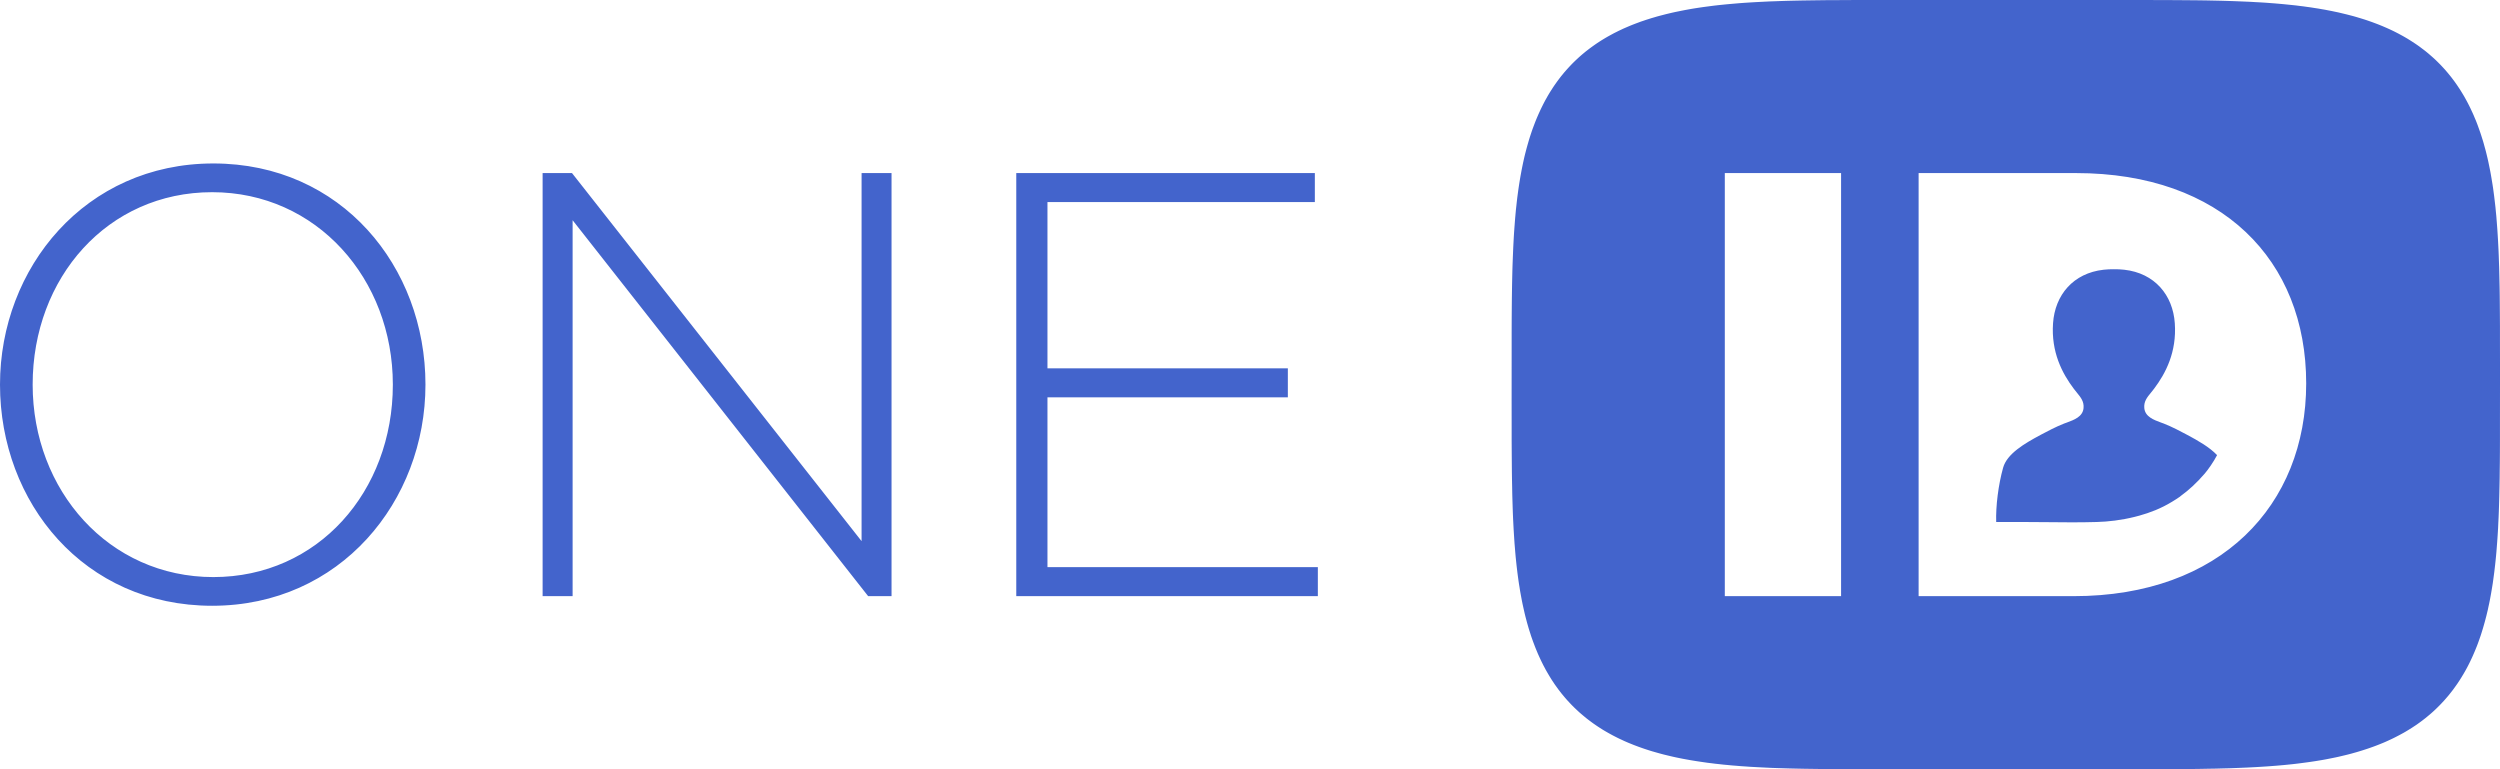 <svg width="65" height="20" viewBox="0 0 65 20" fill="none" xmlns="http://www.w3.org/2000/svg">
<path fill-rule="evenodd" clip-rule="evenodd" d="M65 10L64.999 11L64.999 11.414L64.998 11.732L64.996 12L64.993 12.236L64.991 12.449L64.987 12.645L64.983 12.827L64.979 12.998L64.974 13.16L64.969 13.313L64.963 13.46L64.956 13.6L64.95 13.736L64.942 13.866L64.934 13.992L64.925 14.113L64.916 14.231L64.907 14.346L64.897 14.457L64.886 14.566L64.875 14.671L64.863 14.775L64.851 14.876L64.838 14.974L64.825 15.07L64.812 15.165L64.797 15.257L64.782 15.348L64.767 15.436L64.751 15.523L64.735 15.609L64.718 15.693L64.7 15.775L64.683 15.856L64.664 15.935L64.645 16.014L64.625 16.09L64.605 16.166L64.584 16.24L64.563 16.314L64.541 16.386L64.519 16.457L64.497 16.526L64.473 16.595L64.449 16.663L64.425 16.73L64.4 16.796L64.374 16.86L64.348 16.924L64.321 16.987L64.294 17.049L64.266 17.11L64.238 17.17L64.209 17.23L64.18 17.288L64.15 17.346L64.119 17.403L64.088 17.459L64.056 17.514L64.023 17.569L63.991 17.622L63.957 17.676L63.923 17.728L63.889 17.779L63.853 17.83L63.817 17.88L63.781 17.93L63.744 17.978L63.706 18.026L63.668 18.074L63.629 18.12L63.589 18.166L63.549 18.212L63.508 18.256L63.467 18.3L63.425 18.343L63.382 18.386L63.339 18.428L63.295 18.47L63.25 18.511L63.205 18.551L63.159 18.59L63.112 18.629L63.065 18.668L63.017 18.705L62.968 18.743L62.919 18.779L62.869 18.815L62.818 18.851L62.766 18.885L62.713 18.92L62.66 18.953L62.607 18.986L62.552 19.019L62.497 19.051L62.44 19.082L62.383 19.113L62.325 19.143L62.267 19.173L62.208 19.202L62.147 19.231L62.086 19.259L62.024 19.287L61.961 19.314L61.897 19.34L61.832 19.366L61.767 19.391L61.7 19.416L61.632 19.44L61.563 19.464L61.493 19.487L61.422 19.51L61.35 19.532L61.277 19.554L61.203 19.575L61.128 19.596L61.051 19.616L60.974 19.635L60.894 19.654L60.814 19.673L60.732 19.691L60.648 19.708L60.563 19.725L60.477 19.742L60.389 19.758L60.299 19.773L60.208 19.788L60.115 19.802L60.02 19.816L59.923 19.829L59.824 19.842L59.722 19.855L59.618 19.867L59.512 19.878L59.404 19.889L59.292 19.899L59.177 19.909L59.059 19.918L58.937 19.927L58.812 19.935L58.683 19.943L58.549 19.95L58.41 19.957L58.266 19.963L58.114 19.969L57.957 19.975L57.791 19.979L57.615 19.984L57.428 19.987L57.227 19.991L57.009 19.994L56.768 19.996L56.495 19.998L56.172 19.999L55.756 20L49.909 20L48.628 20L48.188 19.999L47.855 19.998L47.575 19.996L47.33 19.994L47.108 19.991L46.905 19.988L46.716 19.984L46.539 19.98L46.371 19.975L46.212 19.97L46.06 19.965L45.915 19.958L45.775 19.951L45.641 19.944L45.51 19.937L45.385 19.928L45.263 19.92L45.144 19.91L45.029 19.901L44.917 19.89L44.807 19.88L44.701 19.868L44.597 19.857L44.495 19.844L44.395 19.832L44.298 19.818L44.202 19.804L44.109 19.79L44.017 19.775L43.927 19.76L43.839 19.744L43.752 19.728L43.667 19.711L43.584 19.694L43.502 19.676L43.421 19.657L43.342 19.638L43.263 19.619L43.187 19.599L43.111 19.578L43.037 19.557L42.963 19.536L42.891 19.514L42.82 19.491L42.75 19.468L42.681 19.444L42.613 19.42L42.546 19.395L42.48 19.37L42.416 19.344L42.351 19.318L42.288 19.291L42.226 19.264L42.165 19.235L42.104 19.207L42.045 19.178L41.986 19.148L41.928 19.118L41.871 19.087L41.815 19.056L41.759 19.024L41.704 18.992L41.65 18.959L41.597 18.925L41.545 18.891L41.493 18.856L41.442 18.821L41.392 18.785L41.342 18.748L41.293 18.711L41.245 18.674L41.198 18.635L41.151 18.596L41.105 18.557L41.059 18.517L41.015 18.476L40.971 18.435L40.927 18.393L40.884 18.35L40.842 18.307L40.801 18.263L40.76 18.219L40.719 18.174L40.68 18.128L40.641 18.081L40.602 18.034L40.565 17.986L40.527 17.938L40.491 17.888L40.455 17.838L40.419 17.788L40.385 17.736L40.35 17.684L40.317 17.631L40.284 17.577L40.252 17.523L40.22 17.468L40.188 17.412L40.158 17.355L40.127 17.297L40.098 17.239L40.069 17.18L40.041 17.12L40.013 17.059L39.985 16.997L39.959 16.934L39.932 16.87L39.907 16.806L39.882 16.74L39.857 16.674L39.833 16.606L39.809 16.538L39.787 16.468L39.764 16.397L39.742 16.325L39.721 16.252L39.7 16.178L39.68 16.102L39.66 16.026L39.641 15.948L39.623 15.868L39.605 15.788L39.587 15.706L39.57 15.622L39.554 15.537L39.538 15.45L39.522 15.362L39.508 15.271L39.493 15.18L39.479 15.085L39.466 14.989L39.453 14.891L39.441 14.791L39.429 14.688L39.418 14.583L39.407 14.475L39.397 14.364L39.388 14.25L39.378 14.132L39.37 14.011L39.362 13.886L39.354 13.757L39.347 13.622L39.34 13.483L39.334 13.337L39.329 13.185L39.324 13.024L39.319 12.855L39.316 12.675L39.312 12.481L39.309 12.271L39.307 12.039L39.305 11.777L39.303 11.469L39.303 11.077L39.302 10.399L39.303 9.083L39.303 8.643L39.304 8.315L39.306 8.04L39.308 7.8L39.311 7.584L39.314 7.386L39.318 7.201L39.322 7.029L39.327 6.866L39.333 6.711L39.339 6.563L39.345 6.421L39.352 6.286L39.359 6.155L39.367 6.028L39.376 5.906L39.385 5.787L39.394 5.672L39.404 5.56L39.414 5.451L39.426 5.345L39.437 5.242L39.449 5.14L39.462 5.042L39.475 4.945L39.489 4.85L39.503 4.758L39.518 4.667L39.533 4.578L39.549 4.491L39.565 4.405L39.582 4.321L39.599 4.238L39.617 4.157L39.635 4.077L39.654 3.999L39.674 3.922L39.694 3.846L39.715 3.771L39.736 3.698L39.757 3.626L39.779 3.555L39.802 3.485L39.825 3.416L39.849 3.348L39.874 3.281L39.899 3.215L39.924 3.15L39.95 3.086L39.977 3.023L40.004 2.961L40.032 2.9L40.06 2.839L40.089 2.78L40.118 2.721L40.148 2.663L40.178 2.606L40.21 2.55L40.241 2.494L40.273 2.44L40.306 2.386L40.34 2.333L40.374 2.28L40.408 2.229L40.444 2.178L40.479 2.128L40.516 2.078L40.553 2.029L40.59 1.981L40.629 1.934L40.667 1.887L40.707 1.841L40.747 1.796L40.788 1.751L40.829 1.707L40.871 1.663L40.913 1.621L40.957 1.578L41.001 1.537L41.045 1.496L41.09 1.456L41.136 1.416L41.183 1.377L41.23 1.338L41.278 1.301L41.327 1.263L41.376 1.227L41.426 1.191L41.477 1.155L41.528 1.12L41.58 1.086L41.633 1.052L41.687 1.019L41.742 0.986L41.797 0.954L41.853 0.923L41.91 0.892L41.967 0.861L42.026 0.832L42.085 0.802L42.145 0.774L42.206 0.745L42.268 0.718L42.331 0.691L42.395 0.664L42.46 0.638L42.525 0.613L42.592 0.588L42.659 0.563L42.728 0.54L42.798 0.516L42.868 0.494L42.94 0.471L43.013 0.45L43.087 0.428L43.162 0.408L43.239 0.388L43.316 0.368L43.395 0.349L43.476 0.33L43.557 0.312L43.641 0.295L43.725 0.278L43.811 0.261L43.899 0.245L43.988 0.229L44.08 0.214L44.172 0.2L44.267 0.186L44.364 0.173L44.463 0.16L44.564 0.147L44.667 0.135L44.773 0.124L44.882 0.113L44.993 0.103L45.107 0.093L45.224 0.083L45.345 0.074L45.47 0.066L45.599 0.058L45.732 0.051L45.87 0.044L46.013 0.037L46.163 0.032L46.32 0.026L46.484 0.021L46.658 0.017L46.843 0.013L47.042 0.01L47.257 0.007L47.494 0.004L47.761 0.003L48.074 0.001L48.469 0L49.113 0L55.585 0L56.054 0.001L56.399 0.002L56.685 0.004L56.935 0.006L57.16 0.008L57.366 0.011L57.557 0.015L57.736 0.019L57.905 0.024L58.065 0.029L58.218 0.035L58.364 0.041L58.505 0.047L58.641 0.055L58.772 0.062L58.898 0.07L59.02 0.079L59.139 0.088L59.255 0.098L59.368 0.108L59.477 0.119L59.585 0.13L59.689 0.141L59.791 0.154L59.891 0.166L59.989 0.18L60.085 0.193L60.178 0.208L60.271 0.222L60.361 0.238L60.45 0.253L60.536 0.27L60.621 0.286L60.706 0.304L60.788 0.321L60.869 0.34L60.948 0.359L61.026 0.378L61.103 0.398L61.18 0.418L61.254 0.439L61.327 0.461L61.4 0.483L61.471 0.505L61.541 0.528L61.61 0.552L61.678 0.576L61.745 0.601L61.812 0.626L61.877 0.652L61.941 0.678L62.004 0.705L62.066 0.732L62.128 0.76L62.188 0.788L62.248 0.817L62.307 0.847L62.365 0.877L62.422 0.908L62.479 0.939L62.535 0.971L62.59 1.003L62.643 1.036L62.697 1.07L62.749 1.104L62.801 1.138L62.852 1.173L62.903 1.209L62.952 1.246L63.001 1.283L63.05 1.32L63.097 1.358L63.144 1.397L63.19 1.437L63.236 1.477L63.281 1.517L63.325 1.558L63.368 1.6L63.411 1.643L63.454 1.686L63.495 1.73L63.536 1.774L63.577 1.819L63.616 1.865L63.655 1.911L63.694 1.959L63.732 2.006L63.769 2.055L63.806 2.104L63.842 2.154L63.877 2.204L63.912 2.256L63.946 2.308L63.98 2.36L64.013 2.414L64.046 2.468L64.078 2.523L64.109 2.579L64.14 2.636L64.17 2.693L64.2 2.752L64.229 2.811L64.257 2.871L64.285 2.931L64.313 2.993L64.339 3.056L64.366 3.119L64.392 3.184L64.417 3.249L64.441 3.316L64.465 3.383L64.489 3.452L64.512 3.521L64.534 3.592L64.557 3.663L64.578 3.736L64.598 3.81L64.619 3.885L64.639 3.962L64.658 4.04L64.677 4.119L64.695 4.199L64.712 4.281L64.729 4.364L64.746 4.449L64.762 4.536L64.777 4.624L64.792 4.714L64.807 4.806L64.821 4.899L64.834 4.995L64.847 5.093L64.859 5.193L64.871 5.295L64.883 5.4L64.893 5.508L64.904 5.618L64.913 5.732L64.922 5.849L64.931 5.969L64.939 6.094L64.947 6.222L64.954 6.356L64.961 6.495L64.967 6.639L64.972 6.791L64.978 6.95L64.982 7.117L64.986 7.296L64.99 7.487L64.993 7.694L64.995 7.922L64.997 8.178L64.999 8.477L64.999 8.852L65 9.436V10ZM49.884 15.5H53.915C57.734 15.5 59.961 13.143 59.961 9.969C59.961 6.763 57.764 4.5 53.975 4.5H49.884V15.5ZM47.868 15.5H44.845V4.5H47.868V15.5ZM11.062 10C11.062 13.034 8.847 15.75 5.515 15.75C2.184 15.75 0 13.066 0 10C0 6.966 2.216 4.25 5.547 4.25C8.878 4.25 11.062 6.934 11.062 10ZM0.849 10C0.849 12.748 2.828 15.004 5.547 15.004C8.265 15.004 10.214 12.78 10.214 10C10.214 7.252 8.234 4.997 5.515 4.997C2.797 4.997 0.849 7.22 0.849 10ZM14.888 15.5H14.108V4.5H14.872L22.401 14.07V4.5H23.18V15.5H22.572L14.888 5.726V15.5ZM34.264 15.5H26.423V4.5H34.186V5.254H27.234V9.576H33.484V10.33H27.234V14.746H34.264V15.5ZM54.518 13.572C54.816 13.564 55.154 13.525 55.499 13.439C55.54 13.428 55.582 13.418 55.625 13.406C55.891 13.332 56.18 13.225 56.476 13.044C56.548 13.001 56.619 12.955 56.689 12.906L56.686 12.905C56.897 12.753 57.111 12.56 57.323 12.313C57.41 12.213 57.559 11.999 57.644 11.833C57.448 11.627 57.15 11.457 56.87 11.308L56.84 11.292C56.711 11.223 56.476 11.098 56.257 11.012C56.234 11.004 56.209 10.995 56.185 10.986C55.996 10.916 55.775 10.835 55.752 10.613C55.735 10.441 55.823 10.333 55.928 10.205C55.953 10.175 55.979 10.143 56.005 10.108C56.31 9.704 56.597 9.152 56.545 8.405C56.495 7.671 56.021 7.101 55.23 7.013C55.138 7.003 55.049 6.999 54.962 7C54.876 6.999 54.786 7.003 54.694 7.013C53.903 7.101 53.429 7.671 53.379 8.405C53.327 9.152 53.614 9.704 53.919 10.108C53.946 10.143 53.971 10.175 53.996 10.205C54.101 10.333 54.189 10.441 54.172 10.613C54.15 10.835 53.928 10.916 53.739 10.986V10.986C53.715 10.995 53.691 11.004 53.667 11.012C53.448 11.098 53.214 11.223 53.084 11.292L53.054 11.308C52.639 11.53 52.183 11.796 52.081 12.16C51.956 12.606 51.888 13.165 51.901 13.572H52.61C52.807 13.572 53.01 13.574 53.217 13.576H53.218C53.643 13.581 54.084 13.585 54.518 13.572Z" fill="#4364CC"/>
</svg>
